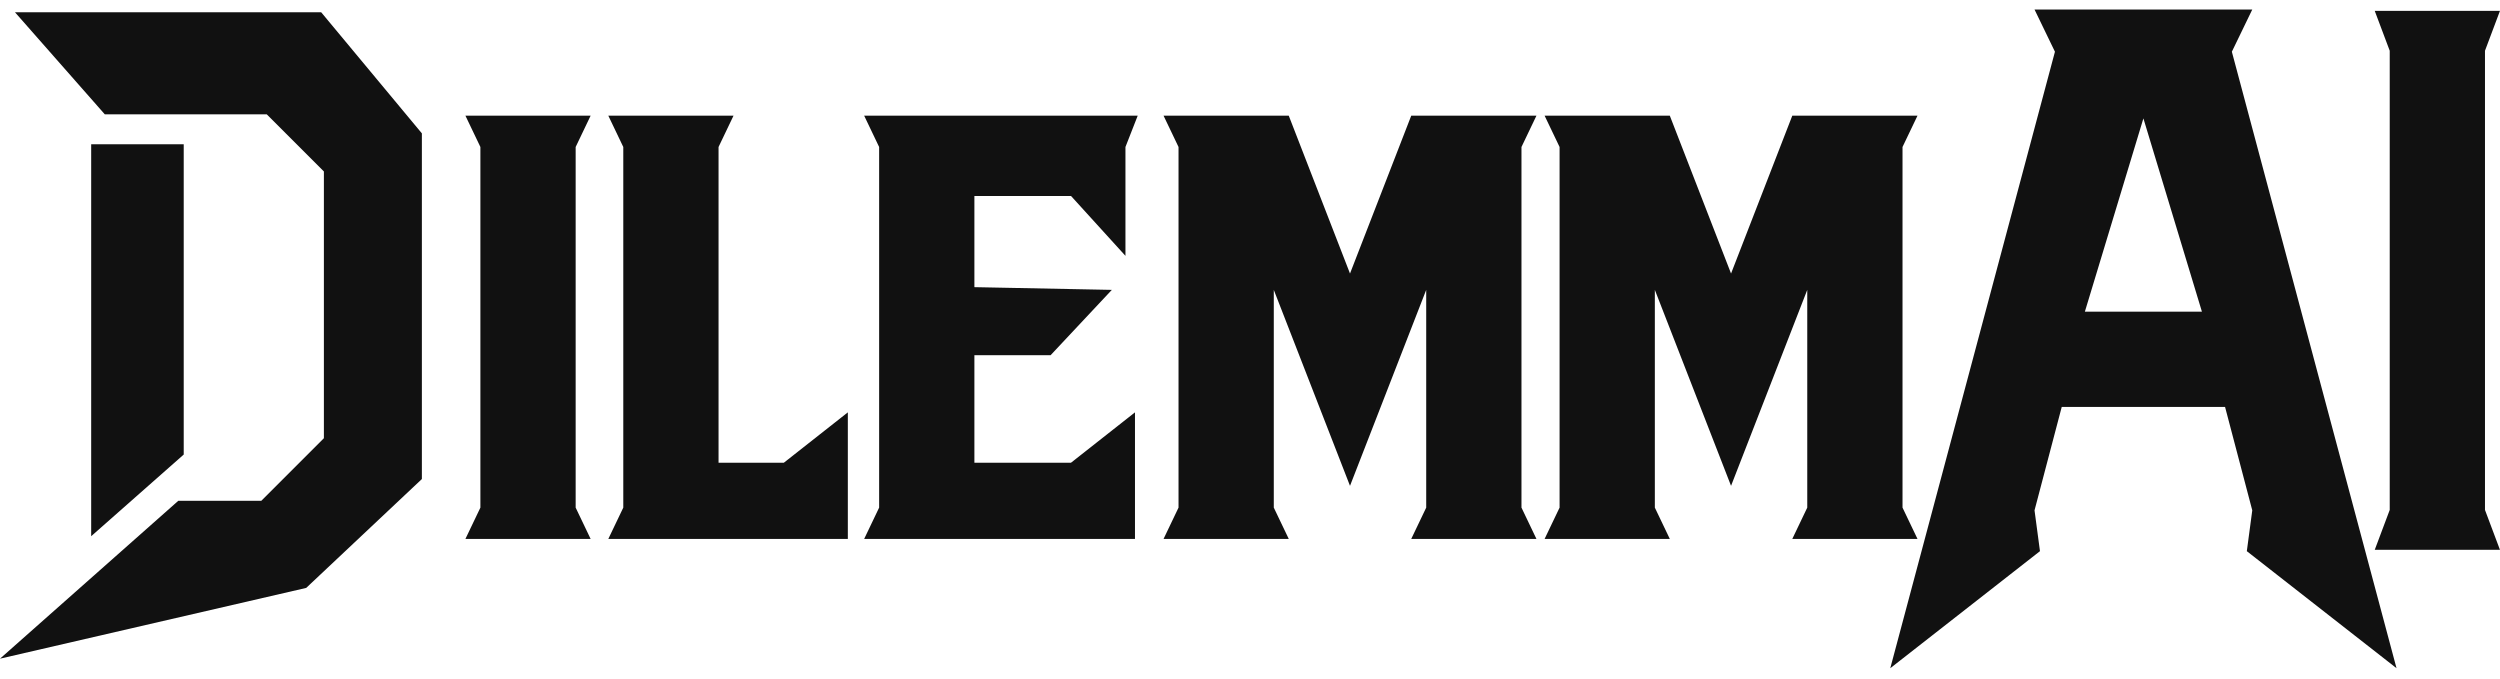 <svg width="552" height="150" viewBox="0 0 496 131" fill="none" xmlns="http://www.w3.org/2000/svg">
<path d="M446.85 0L442.8 8.37L475.47 130.68L445.77 107.46L446.85 99.36L441.45 78.84H409.05L403.65 99.36L404.73 107.46L375.03 130.68L407.7 8.37L403.65 0H446.85ZM413.64 59.94H436.86L425.25 21.6L413.64 59.94Z" fill="#111111"/>
<path d="M63.72 0.54H2.97L20.79 20.79H52.92L64.26 32.13V85.05L51.84 97.47H35.37L0 128.79L60.75 114.75L83.7 93.15V24.57L63.72 0.54Z" fill="#111111"/>
<path d="M36.45 26.73H18.09V104.49L36.45 88.29V26.73Z" fill="#111111"/>
<path d="M117.18 21.06H92.34L95.31 27.27V98.82L92.34 105.03H117.18L114.21 98.82V27.27L117.18 21.06Z" fill="#111111"/>
<path d="M495.99 0.27H471.15L474.12 8.177V99.283L471.15 107.19H495.99L493.02 99.283V8.177L495.99 0.27Z" fill="#111111"/>
<path d="M255.69 21.06H230.85L233.82 27.27V98.82L230.85 105.03H255.69L252.72 98.82V55.62L267.84 94.5L282.96 55.62V98.82L279.99 105.03H304.83L301.86 98.82V27.27L304.83 21.06H279.99L267.84 52.38L255.69 21.06Z" fill="#111111"/>
<path d="M331.29 21.06H306.45L309.42 27.27V98.82L306.45 105.03H331.29L328.32 98.82V55.62L343.44 94.5L358.56 55.62V98.82L355.59 105.03H380.43L377.46 98.82V27.27L380.43 21.06H355.59L343.44 52.38L331.29 21.06Z" fill="#111111"/>
<path d="M145.53 21.06H120.69L123.66 27.27V98.82L120.69 105.03H168.21V79.92L155.52 89.91H142.56V27.27L145.53 21.06Z" fill="#111111"/>
<path d="M174.42 27.27L171.45 21.06H225.72L223.29 27.27V48.87L212.49 36.99H193.32V55.08L220.59 55.62L208.44 68.58H193.32V89.91H212.49L225.18 79.92V105.03H171.45L174.42 98.82V27.27Z" fill="#111111"/>
</svg>
